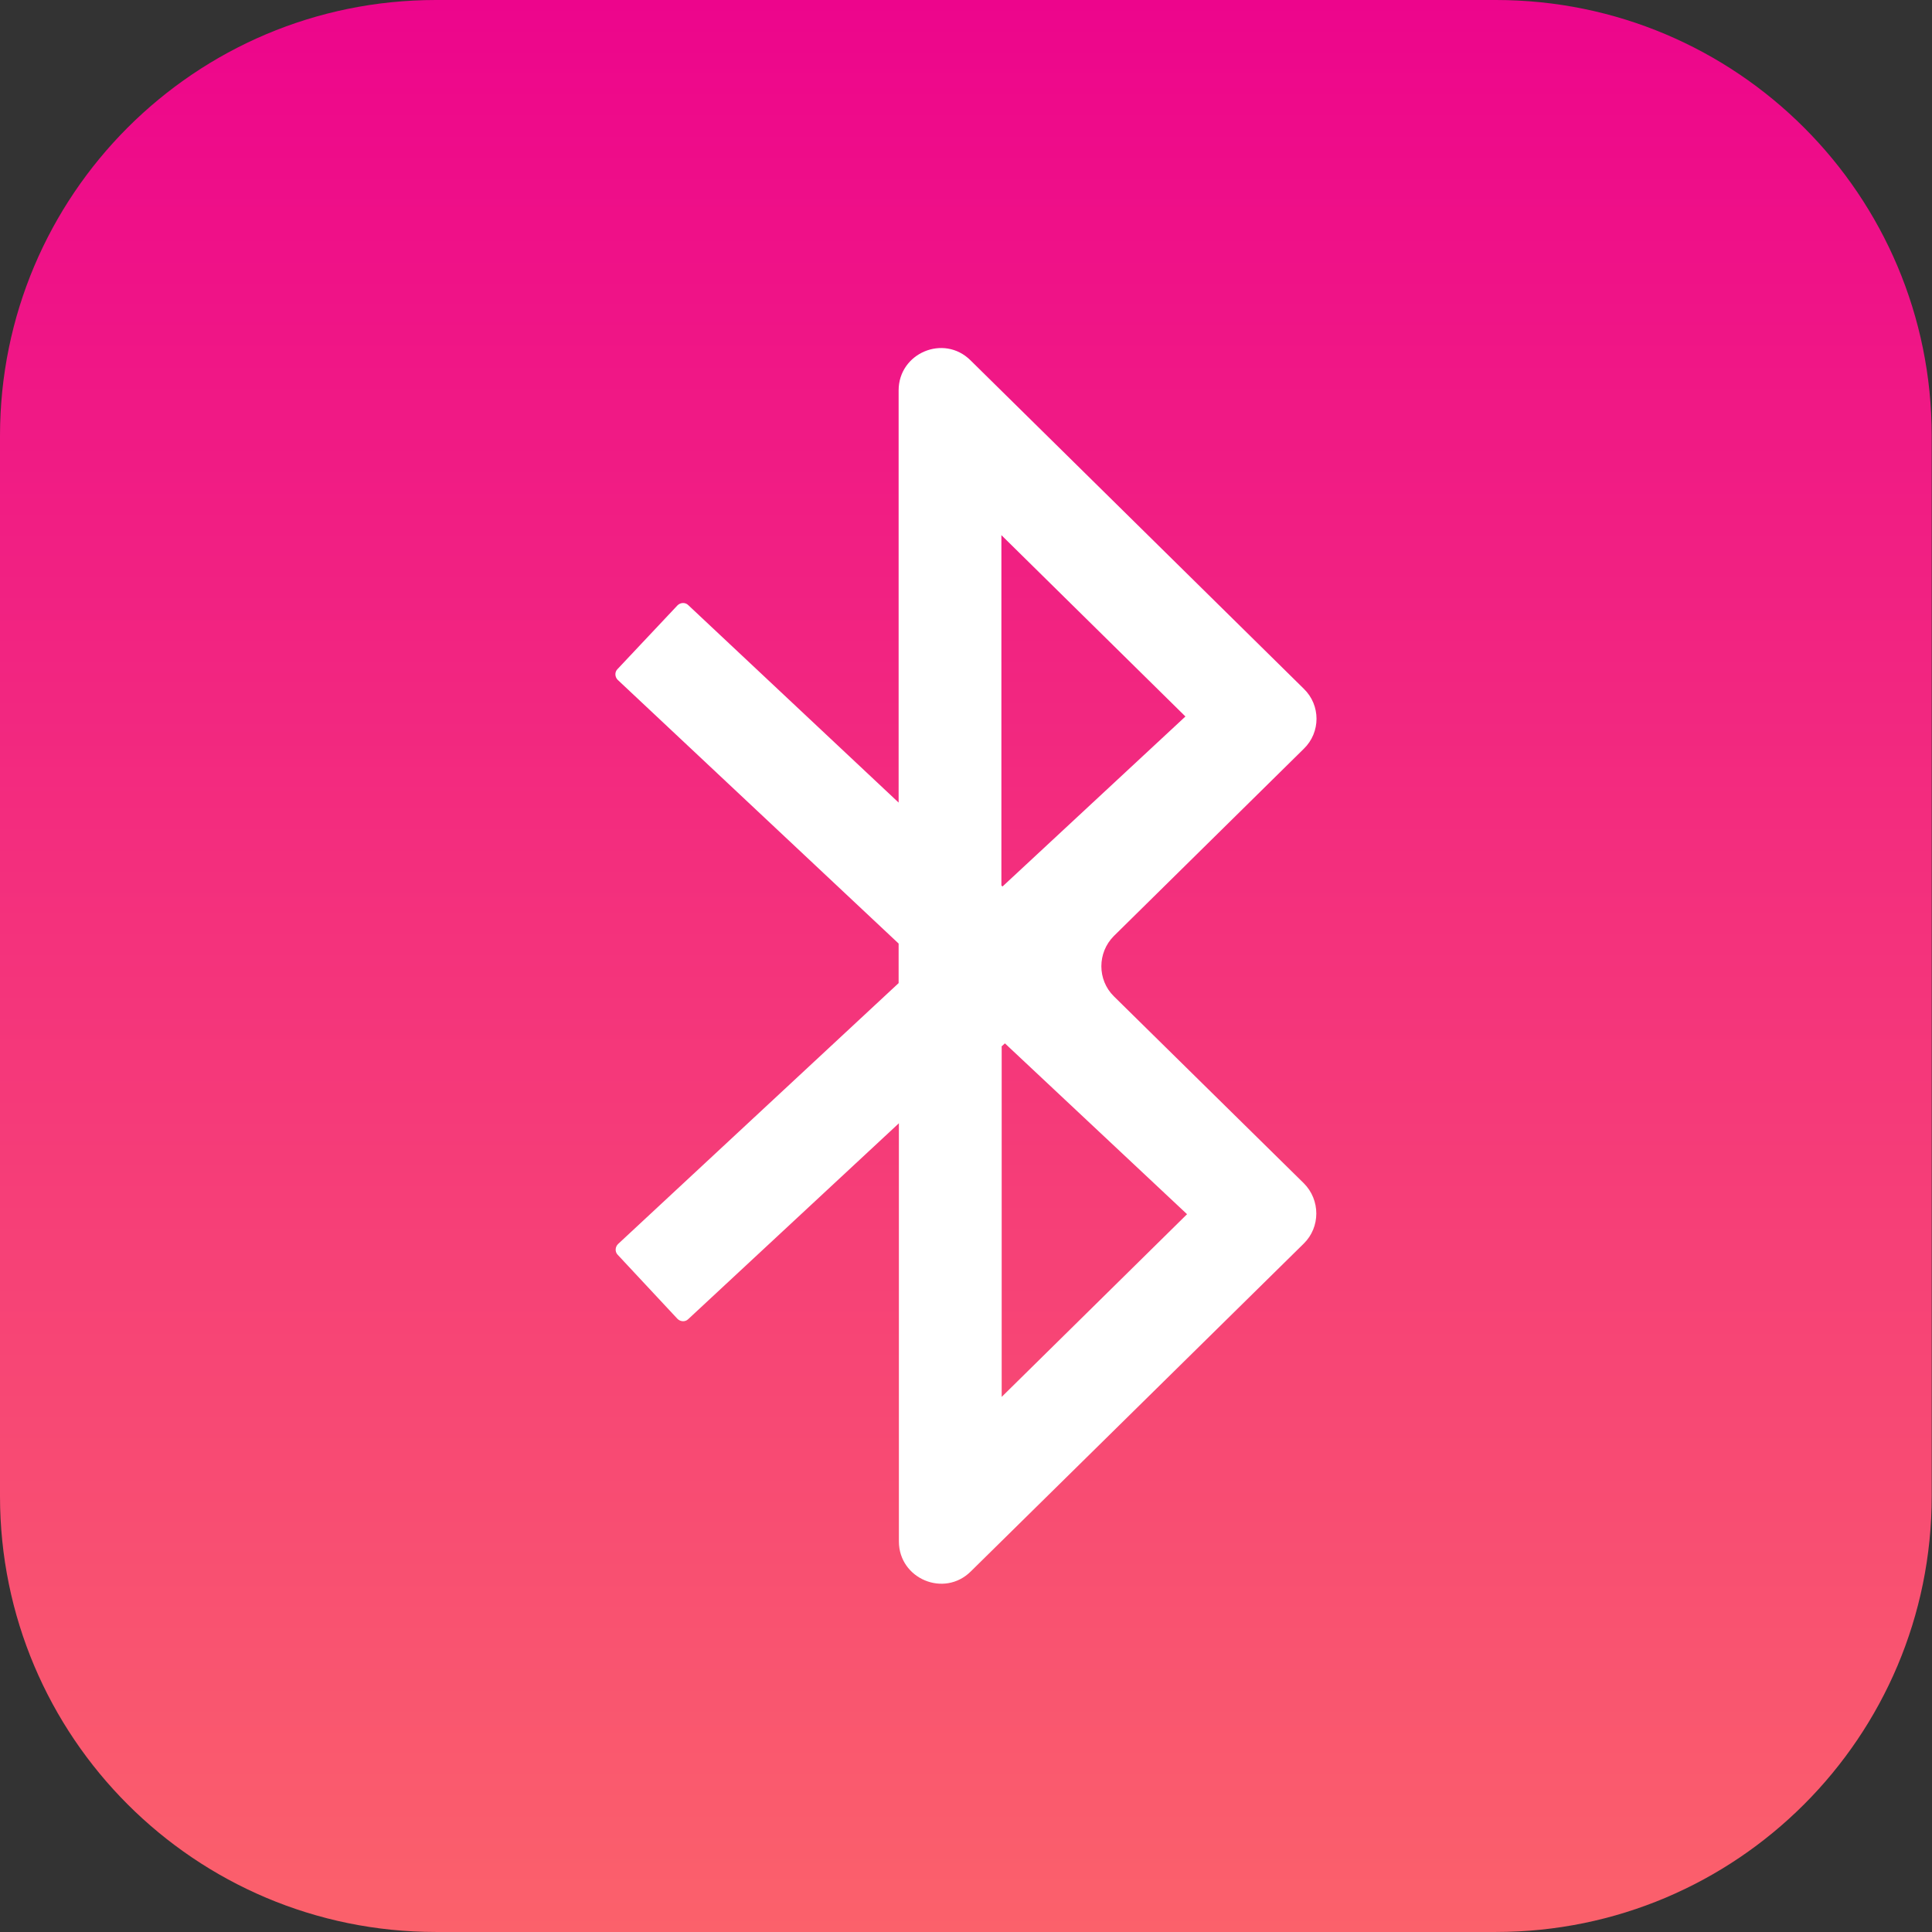<svg width="94" height="94" viewBox="0 0 94 94" fill="none" xmlns="http://www.w3.org/2000/svg">
<rect x="0" y="0" width="94" height="94" fill="#333333" stroke="none"/>
<path d="M72.78 93.999H21.206C9.49 93.999 0 84.509 0 72.793V21.206C0 9.49 9.49 0 21.206 0H72.78C84.496 0 93.986 9.49 93.986 21.206V72.793C93.986 84.509 84.496 93.999 72.78 93.999Z" fill="url(#paint0_linear_3539_4226)"/>
<path d="M63.436 33.512L47.217 17.529C45.921 16.246 43.722 17.175 43.722 18.995V39.049L33.486 29.441C33.342 29.297 33.106 29.31 32.962 29.454L30.043 32.556C29.899 32.7 29.912 32.936 30.056 33.08L43.722 45.908V47.832L30.069 60.529C29.925 60.673 29.912 60.909 30.056 61.053L32.962 64.168C33.106 64.312 33.342 64.326 33.486 64.181L43.735 54.652V74.994C43.735 76.813 45.934 77.743 47.23 76.46L63.436 60.503C64.247 59.705 64.247 58.383 63.436 57.571L54.194 48.474C53.383 47.675 53.383 46.353 54.194 45.541L63.436 36.431C64.26 35.632 64.26 34.31 63.436 33.512ZM48.722 26.037L57.676 34.86L48.775 43.133L48.722 43.081V26.037ZM48.722 50.921L48.893 50.764L57.755 59.076L48.736 67.965V50.921H48.722Z" fill="white"/>
<defs>
<linearGradient id="paint0_linear_3539_4226" x1="46.993" y1="0" x2="46.993" y2="93.999" gradientUnits="userSpaceOnUse">
<stop stop-color="#ED058C"/>
<stop offset="1" stop-color="#FB616B"/>
</linearGradient>
</defs>
</svg>
